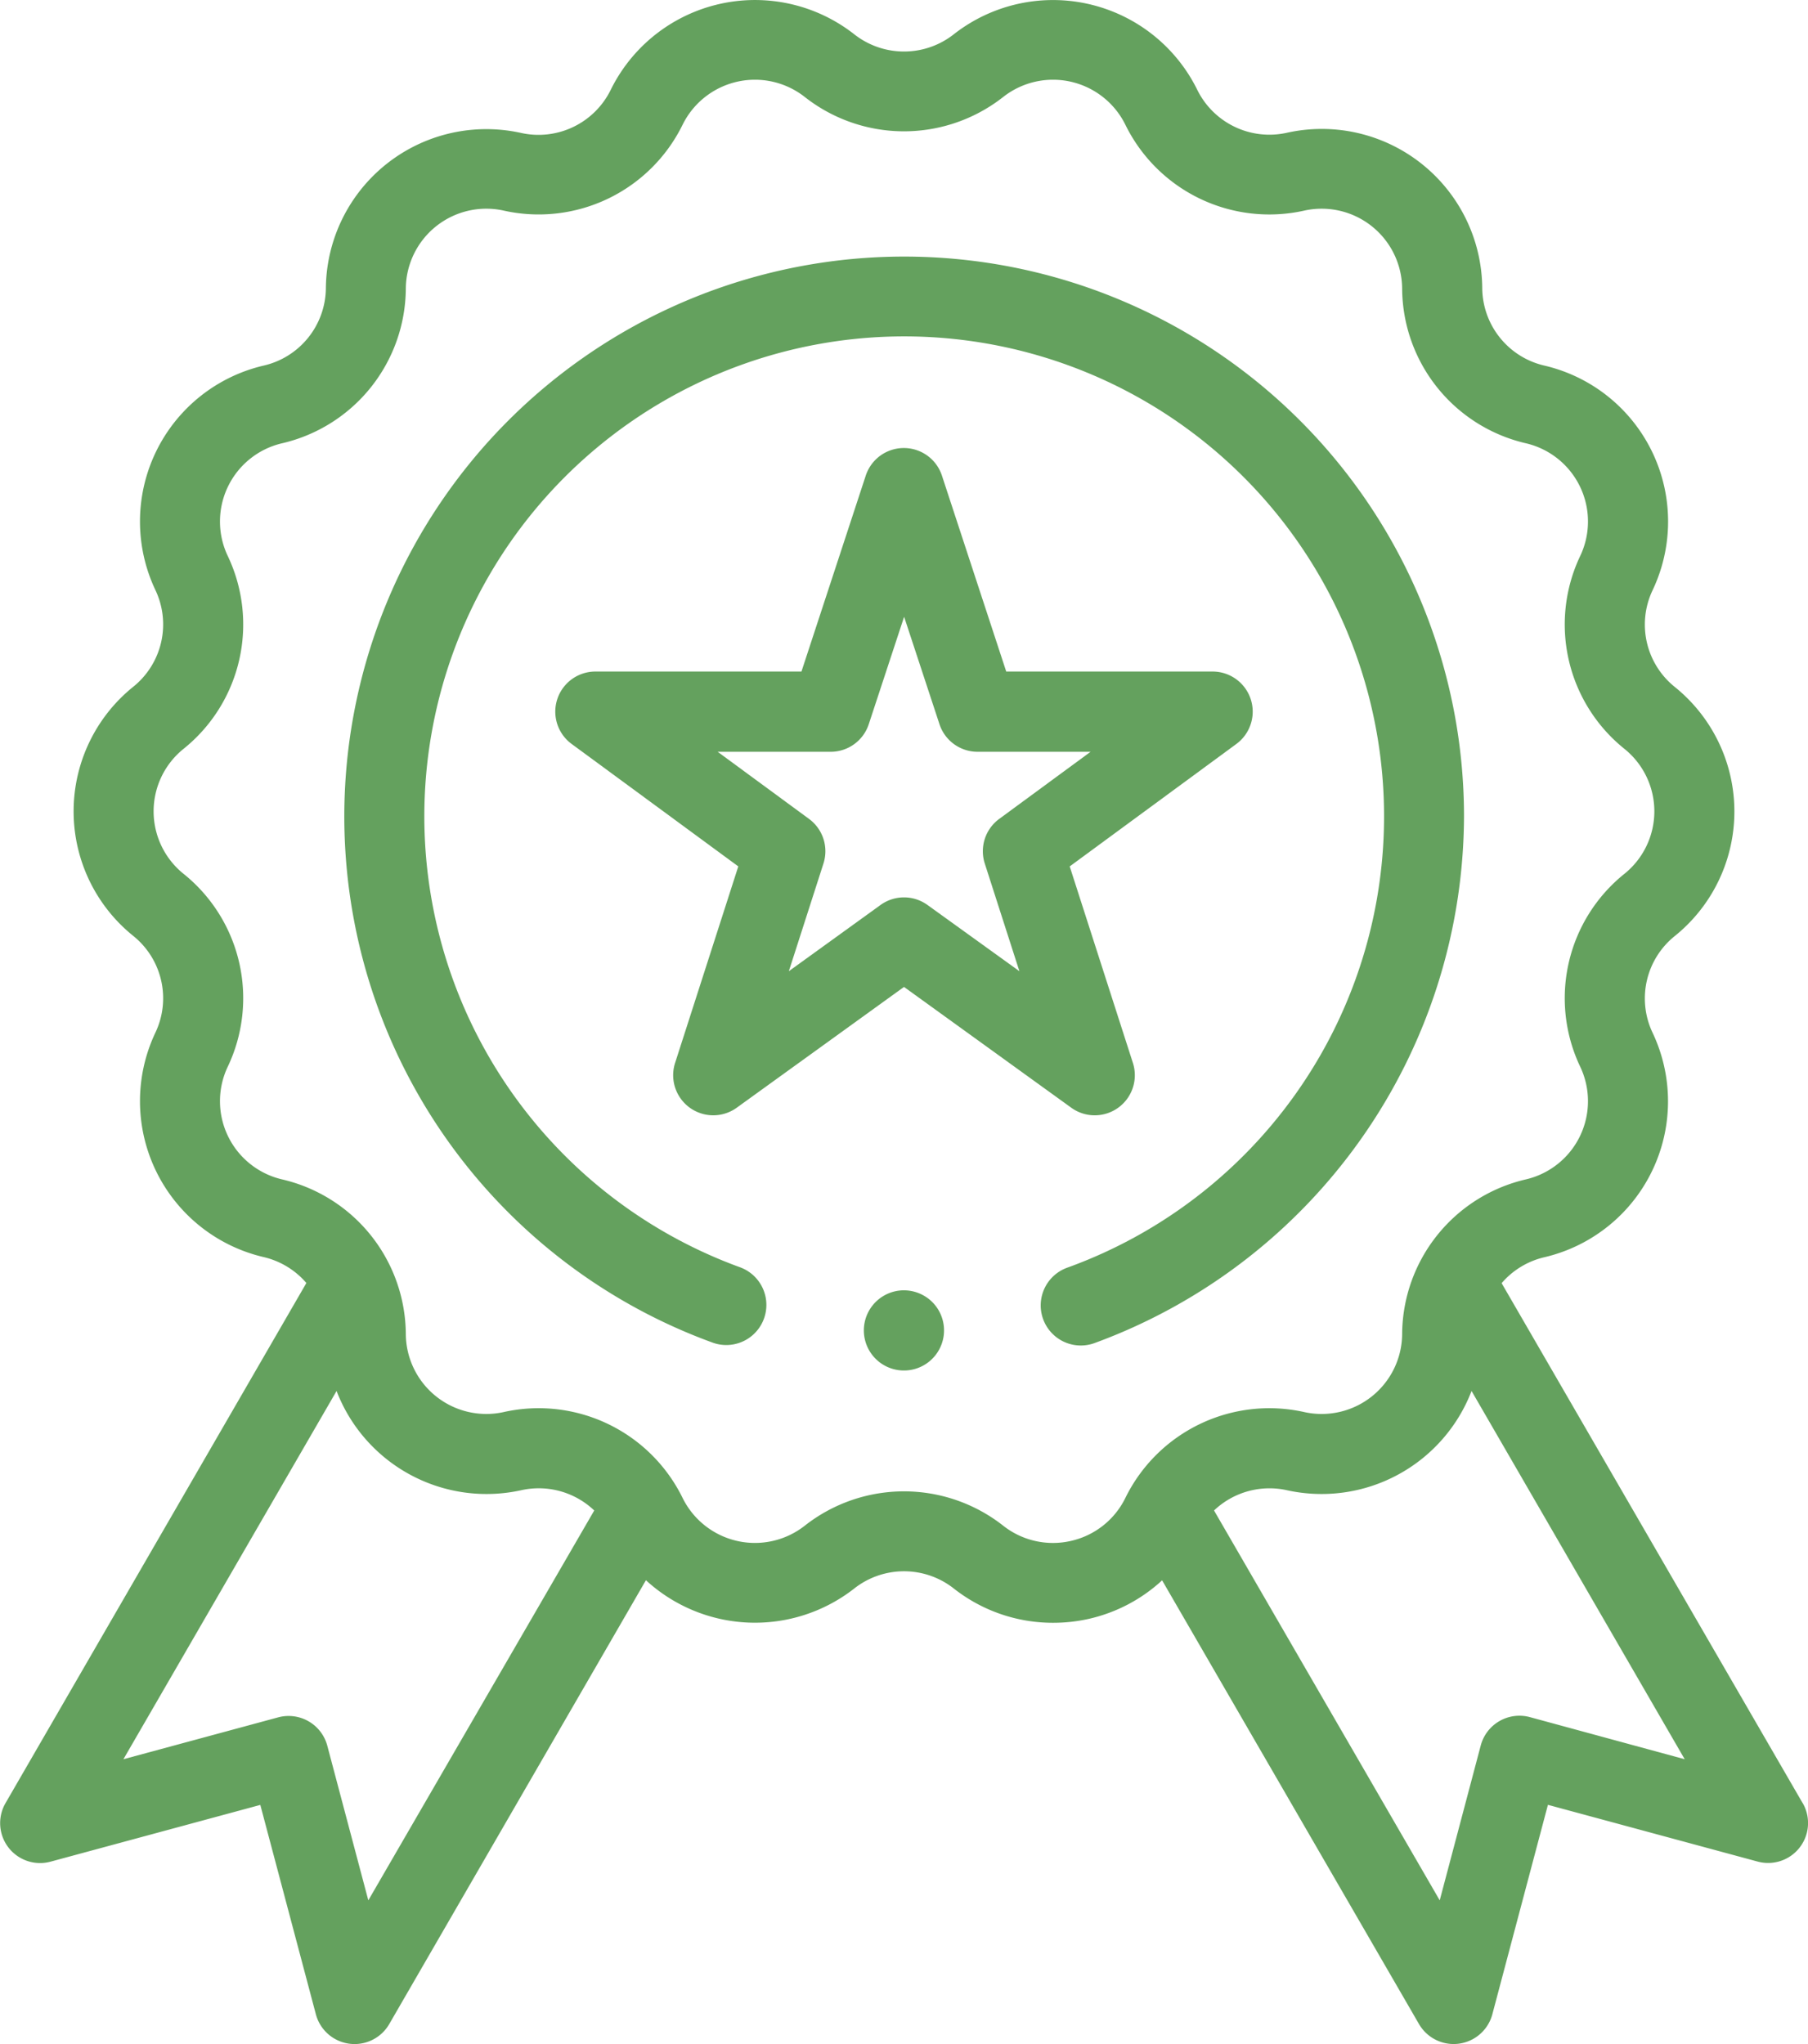 <svg xmlns="http://www.w3.org/2000/svg" width="46" height="52" viewBox="0 0 46 52"><defs><style>.a{fill:#64a15e;}</style></defs><path class="a" d="M76.024,45.871,68.365,32.643a2.046,2.046,0,0,1,1.085-.659,4.073,4.073,0,0,0,2.757-5.709,2.035,2.035,0,0,1,.564-2.463,4.068,4.068,0,0,0,0-6.336,2.035,2.035,0,0,1-.564-2.463A4.073,4.073,0,0,0,69.451,9.3a2.04,2.04,0,0,1-1.579-1.975A4.083,4.083,0,0,0,62.9,3.378a2.046,2.046,0,0,1-2.282-1.1A4.092,4.092,0,0,0,54.427.872a2.048,2.048,0,0,1-2.533,0A4.092,4.092,0,0,0,45.7,2.282a2.046,2.046,0,0,1-2.282,1.1,4.083,4.083,0,0,0-4.967,3.951A2.04,2.04,0,0,1,36.87,9.3a4.073,4.073,0,0,0-2.757,5.709,2.035,2.035,0,0,1-.564,2.463,4.068,4.068,0,0,0,0,6.336,2.035,2.035,0,0,1,.564,2.463,4.073,4.073,0,0,0,2.757,5.709,2.045,2.045,0,0,1,1.085.659L30.3,45.871a1.016,1.016,0,0,0,1.149,1.488l5.334-1.443,1.414,5.328a1.019,1.019,0,0,0,1.866.248L46.594,40.2a4.1,4.1,0,0,0,5.3.211,2.048,2.048,0,0,1,2.533,0,4.075,4.075,0,0,0,2.519.872,4.122,4.122,0,0,0,.916-.1,4.077,4.077,0,0,0,1.865-.98l6.535,11.287a1.019,1.019,0,0,0,1.867-.248l1.414-5.328,5.334,1.443a1.016,1.016,0,0,0,1.148-1.488ZM39.531,48.344l-1.044-3.935a1.019,1.019,0,0,0-1.251-.72L33.3,44.754l5.423-9.368a4.088,4.088,0,0,0,4.7,2.524,2.047,2.047,0,0,1,1.856.516ZM57.408,39.2a2.045,2.045,0,0,1-1.723-.386,4.084,4.084,0,0,0-5.051,0,2.052,2.052,0,0,1-3.107-.707,4.079,4.079,0,0,0-4.551-2.185,2.048,2.048,0,0,1-2.491-1.981,4.067,4.067,0,0,0-3.149-3.938,2.043,2.043,0,0,1-1.383-2.863,4.057,4.057,0,0,0-1.124-4.911,2.04,2.04,0,0,1,0-3.178,4.057,4.057,0,0,0,1.124-4.911,2.043,2.043,0,0,1,1.383-2.863,4.067,4.067,0,0,0,3.149-3.938,2.048,2.048,0,0,1,2.492-1.981,4.08,4.08,0,0,0,4.55-2.185,2.052,2.052,0,0,1,3.107-.707,4.084,4.084,0,0,0,5.051,0,2.052,2.052,0,0,1,3.107.707,4.079,4.079,0,0,0,4.551,2.185,2.048,2.048,0,0,1,2.491,1.981,4.067,4.067,0,0,0,3.149,3.938,2.043,2.043,0,0,1,1.383,2.863,4.057,4.057,0,0,0,1.124,4.911,2.04,2.04,0,0,1,0,3.178,4.057,4.057,0,0,0-1.124,4.911,2.043,2.043,0,0,1-1.383,2.863,4.067,4.067,0,0,0-3.149,3.938,2.048,2.048,0,0,1-2.492,1.981,4.079,4.079,0,0,0-4.55,2.185A2.04,2.04,0,0,1,57.408,39.2Zm11.677,4.483a1.019,1.019,0,0,0-1.251.72L66.79,48.344l-5.742-9.918A2.047,2.047,0,0,1,62.9,37.91a4.088,4.088,0,0,0,4.7-2.524l5.423,9.368Z" transform="translate(-30.16 0)"/><path class="a" d="M182.752,129.442a1.02,1.02,0,0,0,.971-1.332l-1.608-5,4.24-3.115a1.02,1.02,0,0,0-.6-1.842H180.5l-1.636-4.985a1.02,1.02,0,0,0-1.938,0l-1.636,4.985h-5.247a1.02,1.02,0,0,0-.6,1.842l4.24,3.115-1.608,5a1.02,1.02,0,0,0,1.568,1.139l4.256-3.073,4.256,3.073A1.016,1.016,0,0,0,182.752,129.442Zm-4.256-5.351a1.02,1.02,0,0,0-1.194,0l-2.333,1.685.881-2.74a1.02,1.02,0,0,0-.367-1.134l-2.325-1.708h2.875a1.02,1.02,0,0,0,.969-.7l.9-2.734.9,2.734a1.02,1.02,0,0,0,.969.7h2.875l-2.325,1.708a1.02,1.02,0,0,0-.367,1.134l.881,2.74Z" transform="translate(-154.899 -101.069)"/><path class="a" d="M144.5,77.552a14.244,14.244,0,1,0-19.1,13.428,1.02,1.02,0,0,0,.694-1.918,12.209,12.209,0,1,1,8.326,0,1.02,1.02,0,1,0,.694,1.918A14.322,14.322,0,0,0,144.5,77.552Z" transform="translate(-107.252 -56.818)"/><path class="a" d="M247.028,323.27a1.02,1.02,0,1,0,.721.3A1.028,1.028,0,0,0,247.028,323.27Z" transform="translate(-224.028 -290.445)"/></svg>